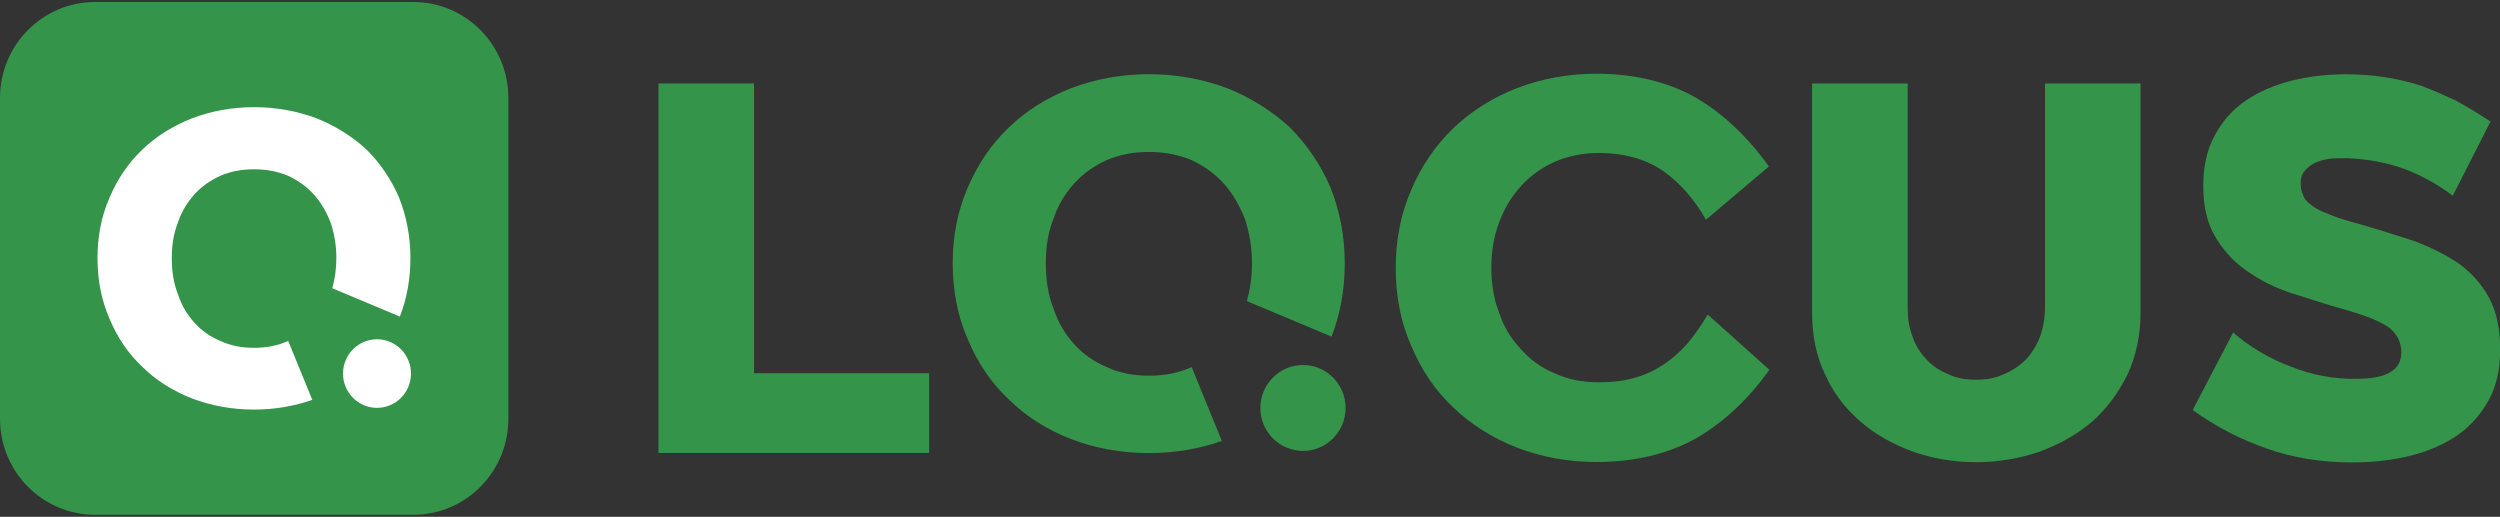 <svg width="774" height="160" viewBox="0 0 774 160" fill="none" xmlns="http://www.w3.org/2000/svg">
<rect x="0" y="0" width="774" height="160" fill="#333333" stroke="none"/>
<g clip-path="url(#clip0_24_3277)">
<path d="M127.935 0.615H29.459C13.189 0.615 0 13.92 0 30.332V129.668C0 146.08 13.189 159.385 29.459 159.385H127.935C144.205 159.385 157.395 146.08 157.395 129.668V30.332C157.395 13.92 144.205 0.615 127.935 0.615Z" fill="#349449"/>
<path d="M89.231 105.534C89.231 105.534 89.198 105.551 89.182 105.567C85.98 107.025 82.433 107.687 78.656 107.687C74.879 107.687 71.349 107.025 68.245 105.567C65.043 104.225 62.383 102.337 60.166 99.869C57.949 97.417 56.176 94.502 55.076 91.04C53.746 87.694 53.187 84 53.187 79.876C53.187 75.967 53.746 72.273 55.076 68.927C56.192 65.581 57.949 62.682 60.166 60.214C62.383 57.762 65.043 55.858 68.245 54.416C71.349 53.075 74.781 52.412 78.656 52.412C82.531 52.412 85.963 53.091 89.182 54.416C92.286 55.874 94.946 57.762 97.163 60.214C99.379 62.665 101.038 65.581 102.368 68.927C103.485 72.273 104.141 75.967 104.141 79.876C104.141 83.288 103.665 86.386 102.877 89.251L123.797 98.014C125.932 92.514 127.065 86.501 127.065 79.876C127.065 73.25 125.85 66.922 123.518 61.108C121.088 55.41 117.656 50.491 113.436 46.25C109.002 42.225 103.912 38.995 98.049 36.643C92.072 34.407 85.651 33.181 78.673 33.181C71.694 33.181 65.273 34.407 59.411 36.643C53.434 38.995 48.343 42.225 44.123 46.25C39.689 50.491 36.372 55.41 33.942 61.108C31.397 66.906 30.182 73.167 30.182 79.876C30.182 86.584 31.397 93.061 33.942 98.759C36.372 104.557 39.689 109.476 44.123 113.617C48.327 117.758 53.417 120.988 59.411 123.341C65.273 125.577 71.694 126.803 78.673 126.803C85.126 126.803 91.103 125.742 96.686 123.804L89.231 105.551V105.534Z" fill="white"/>
<path d="M116.72 126.273C122.533 126.273 127.246 121.519 127.246 115.655C127.246 109.791 122.533 105.037 116.72 105.037C110.907 105.037 106.194 109.791 106.194 115.655C106.194 121.519 110.907 126.273 116.72 126.273Z" fill="white"/>
<path d="M203.866 25.843H233.456V115.539H287.662V140.236H203.866V25.843Z" fill="#349449"/>
<path d="M432.116 82.957C432.116 74.211 433.676 66.161 436.961 58.707C440.081 51.385 444.35 45.074 450.048 39.608C455.467 34.44 461.986 30.282 469.688 27.268C477.225 24.402 485.337 22.828 494.171 22.828C505.846 22.828 516.077 25.263 524.616 30.001C533.154 34.887 540.839 42.043 547.654 51.534L528.162 68.032C524.599 61.721 520.198 56.703 514.944 52.959C509.525 49.232 502.841 47.36 494.877 47.36C489.902 47.36 485.337 48.371 481.363 50.077C477.241 51.949 473.826 54.383 470.968 57.531C467.98 60.827 465.697 64.554 464.137 68.861C462.429 73.3 461.723 78.054 461.723 82.924C461.723 87.794 462.429 92.531 464.137 96.838C465.549 101.145 467.832 104.872 470.821 108.035C473.678 111.332 477.225 113.916 481.478 115.638C485.468 117.51 490.017 118.355 495.14 118.355C499.114 118.355 502.825 117.924 506.241 116.93C509.36 116.069 512.365 114.628 515.206 112.756C517.768 111.033 520.33 108.748 522.612 106.147C524.747 103.563 526.734 100.681 528.737 97.401L547.802 114.479C541.25 123.672 533.844 130.563 525.322 135.582C516.651 140.468 506.257 143.036 494.171 143.036C485.353 143.036 477.241 141.462 469.688 138.597C462.003 135.582 455.467 131.424 450.048 126.256C444.366 120.939 440.097 114.628 436.961 107.157C433.693 99.836 432.116 91.802 432.116 82.907V82.957Z" fill="#349449"/>
<path d="M611.811 143.085C604.7 143.085 598.148 141.943 592.171 139.789C585.915 137.487 580.496 134.472 575.947 130.463C571.251 126.438 567.54 121.568 564.995 115.821C562.302 110.222 561.021 103.911 561.021 96.722V25.843H590.611V95.314C590.611 98.478 591.038 101.343 592.023 103.927C592.877 106.644 594.306 108.946 596.145 110.951C597.853 112.955 600.135 114.545 602.828 115.688C605.39 116.98 608.379 117.56 611.794 117.56C615.21 117.56 618.051 116.98 620.76 115.688C623.322 114.545 625.604 112.971 627.591 110.951C629.299 108.946 630.711 106.644 631.713 103.927C632.567 101.343 633.125 98.478 633.125 95.314V25.843H662.715V96.738C662.715 103.911 661.303 110.238 658.742 115.837C655.884 121.568 652.337 126.455 647.789 130.48C643.092 134.489 637.69 137.503 631.565 139.806C625.309 141.959 618.625 143.102 611.794 143.102H611.827L611.811 143.085Z" fill="#349449"/>
<path d="M691.353 102.917C696.329 107.224 702.158 110.818 709.006 113.402C715.689 116.119 722.668 117.427 729.778 117.278C734.475 117.278 737.89 116.566 740.173 115.125C742.308 113.833 743.441 111.828 743.441 109.095C743.441 105.932 742.16 103.497 739.746 101.492C737.184 99.621 732.915 97.898 727.085 96.175C721.978 94.751 716.839 93.16 711.584 91.438C706.182 89.864 701.337 87.711 697.068 84.829C692.667 82.112 689.104 78.518 686.394 74.211C683.554 69.904 682.125 64.438 682.125 57.564C682.125 51.534 683.258 46.366 685.688 41.927C687.971 37.62 691.091 34.026 695.229 31.177C699.203 28.46 703.899 26.439 709.318 24.998C714.573 23.706 720.271 22.994 726.248 22.994C730.37 22.994 734.36 23.276 738.186 23.855C741.881 24.435 745.575 25.28 749.286 26.439C752.85 27.731 756.397 29.322 760.108 31.028C763.523 32.899 767.218 35.053 771.061 37.637L759.385 60.595C754.837 57.15 749.713 54.284 744.311 52.28C738.761 50.275 732.931 49.265 726.954 48.983C724.967 48.983 723.112 48.983 721.404 49.132C719.548 49.414 717.988 49.845 716.707 50.424C715.295 51.137 714.293 51.998 713.571 52.859C712.717 53.87 712.29 55.013 712.29 56.454C712.29 57.895 712.422 59.17 712.996 60.181C713.275 61.34 714.129 62.483 715.41 63.345C716.543 64.355 718.399 65.349 720.813 66.227C723.095 67.237 726.084 68.231 730.058 69.242C736.035 70.964 741.864 72.836 747.283 74.559C752.554 76.563 757.234 78.865 761.241 81.582C765.215 84.464 768.351 88.042 770.634 92.2C772.916 96.507 774.049 101.807 774.049 108.135C774.049 114.462 772.916 119.332 770.634 123.639C768.351 127.946 765.083 131.673 761.11 134.555C756.988 137.437 752.144 139.574 746.593 141.015C740.912 142.439 734.787 143.168 728.235 143.168C718.711 143.168 709.876 141.744 701.764 138.861C693.505 135.979 685.82 131.971 678.857 126.952L691.37 102.983L691.353 102.917Z" fill="#349449"/>
<path d="M368.962 113.634C368.962 113.634 368.912 113.651 368.896 113.667C364.873 115.489 360.423 116.317 355.71 116.317C350.997 116.317 346.547 115.489 342.672 113.667C338.649 111.978 335.315 109.609 332.54 106.528C329.765 103.447 327.548 99.803 326.152 95.463C324.477 91.255 323.788 86.651 323.788 81.466C323.788 76.563 324.477 71.942 326.152 67.751C327.548 63.543 329.765 59.916 332.54 56.835C335.315 53.754 338.649 51.369 342.672 49.563C346.563 47.873 350.866 47.045 355.71 47.045C360.554 47.045 364.873 47.89 368.896 49.563C372.788 51.385 376.105 53.77 378.88 56.835C381.655 59.916 383.74 63.56 385.399 67.751C386.795 71.958 387.616 76.563 387.616 81.466C387.616 85.74 387.025 89.632 386.039 93.227L412.247 104.209C414.924 97.318 416.336 89.798 416.336 81.483C416.336 73.167 414.809 65.249 411.886 57.978C408.832 50.839 404.529 44.677 399.258 39.359C393.708 34.324 387.32 30.266 379.98 27.317C372.476 24.518 364.446 22.977 355.71 22.977C346.974 22.977 338.928 24.518 331.571 27.317C324.083 30.266 317.695 34.324 312.424 39.359C306.874 44.677 302.72 50.839 299.665 57.978C296.48 65.249 294.953 73.084 294.953 81.483C294.953 89.881 296.48 97.997 299.665 105.136C302.72 112.408 306.874 118.57 312.424 123.755C317.695 128.939 324.083 132.998 331.571 135.93C338.928 138.729 346.974 140.269 355.71 140.269C363.789 140.269 371.293 138.944 378.289 136.526L368.945 113.651L368.962 113.634Z" fill="#349449"/>
<path d="M403.413 139.607C410.704 139.607 416.599 133.644 416.599 126.306C416.599 118.968 410.687 113.005 403.413 113.005C396.138 113.005 390.21 118.968 390.21 126.306C390.21 133.644 396.122 139.607 403.413 139.607Z" fill="#349449"/>
</g>
<defs>
<clipPath id="clip0_24_3277">
<rect width="774" height="158.769" fill="white" transform="translate(0 0.615)"/>
</clipPath>
</defs>
</svg>
